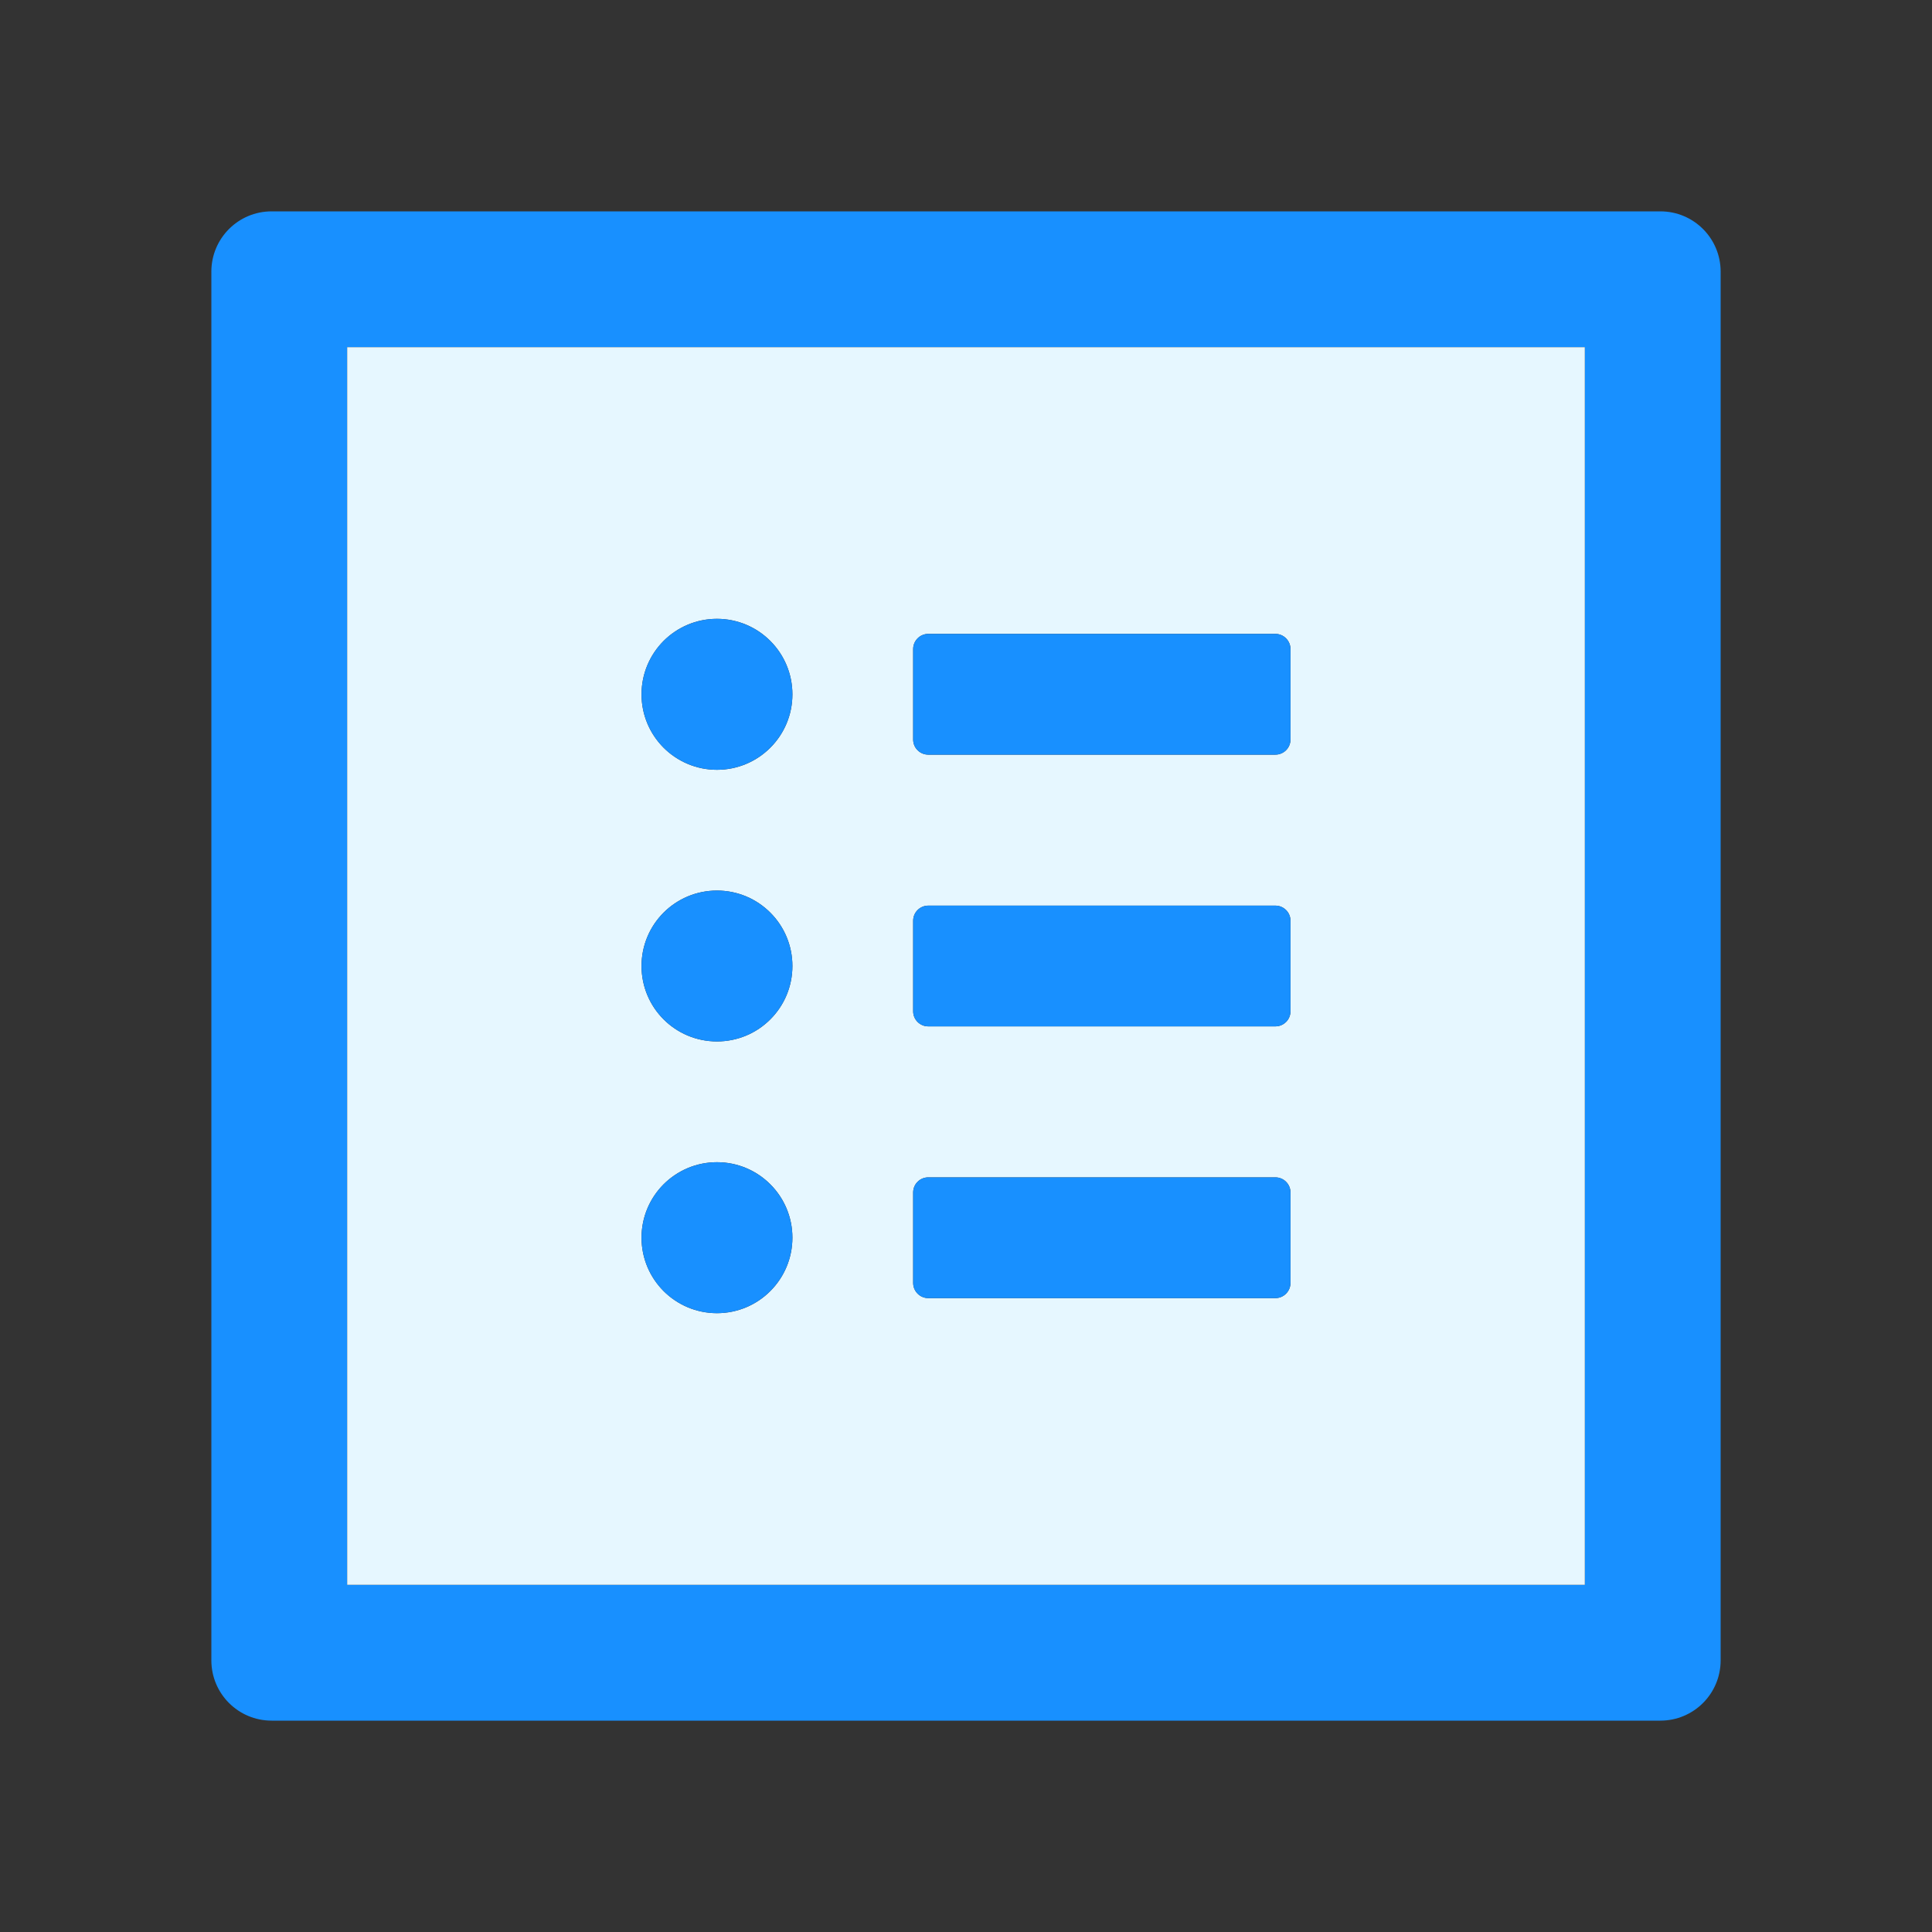 <svg xmlns="http://www.w3.org/2000/svg" width="20" height="20" viewBox="0 0 20 20" fill="none">
	<rect x="0" y="0" width="20" height="20" fill="#333333" stroke="none"/>
	<path d="M17.188 2.188H2.812C2.467 2.188 2.188 2.467 2.188 2.812V17.188C2.188 17.533 2.467 17.812 2.812 17.812H17.188C17.533 17.812 17.812 17.533 17.812 17.188V2.812C17.812 2.467 17.533 2.188 17.188 2.188ZM16.406 16.406H3.594V3.594H16.406V16.406Z" fill="#1890FF" />
	<path d="M3.594 16.406H16.406V3.594H3.594V16.406ZM9.453 6.719C9.453 6.633 9.523 6.562 9.609 6.562H13.203C13.289 6.562 13.359 6.633 13.359 6.719V7.656C13.359 7.742 13.289 7.812 13.203 7.812H9.609C9.523 7.812 9.453 7.742 9.453 7.656V6.719ZM9.453 9.531C9.453 9.445 9.523 9.375 9.609 9.375H13.203C13.289 9.375 13.359 9.445 13.359 9.531V10.469C13.359 10.555 13.289 10.625 13.203 10.625H9.609C9.523 10.625 9.453 10.555 9.453 10.469V9.531ZM9.453 12.344C9.453 12.258 9.523 12.188 9.609 12.188H13.203C13.289 12.188 13.359 12.258 13.359 12.344V13.281C13.359 13.367 13.289 13.438 13.203 13.438H9.609C9.523 13.438 9.453 13.367 9.453 13.281V12.344ZM7.422 6.406C7.854 6.406 8.203 6.756 8.203 7.188C8.203 7.619 7.854 7.969 7.422 7.969C6.99 7.969 6.641 7.619 6.641 7.188C6.641 6.756 6.99 6.406 7.422 6.406ZM7.422 9.219C7.854 9.219 8.203 9.568 8.203 10C8.203 10.432 7.854 10.781 7.422 10.781C6.99 10.781 6.641 10.432 6.641 10C6.641 9.568 6.99 9.219 7.422 9.219ZM7.422 12.031C7.854 12.031 8.203 12.381 8.203 12.812C8.203 13.244 7.854 13.594 7.422 13.594C6.99 13.594 6.641 13.244 6.641 12.812C6.641 12.381 6.99 12.031 7.422 12.031Z" fill="#E6F7FF" />
	<path d="M6.641 12.812C6.641 13.02 6.723 13.218 6.869 13.365C7.016 13.511 7.215 13.594 7.422 13.594C7.629 13.594 7.828 13.511 7.974 13.365C8.121 13.218 8.203 13.02 8.203 12.812C8.203 12.605 8.121 12.407 7.974 12.26C7.828 12.114 7.629 12.031 7.422 12.031C7.215 12.031 7.016 12.114 6.869 12.26C6.723 12.407 6.641 12.605 6.641 12.812ZM6.641 10C6.641 10.207 6.723 10.406 6.869 10.552C7.016 10.699 7.215 10.781 7.422 10.781C7.629 10.781 7.828 10.699 7.974 10.552C8.121 10.406 8.203 10.207 8.203 10C8.203 9.793 8.121 9.594 7.974 9.448C7.828 9.301 7.629 9.219 7.422 9.219C7.215 9.219 7.016 9.301 6.869 9.448C6.723 9.594 6.641 9.793 6.641 10ZM6.641 7.188C6.641 7.395 6.723 7.593 6.869 7.74C7.016 7.886 7.215 7.969 7.422 7.969C7.629 7.969 7.828 7.886 7.974 7.74C8.121 7.593 8.203 7.395 8.203 7.188C8.203 6.98 8.121 6.782 7.974 6.635C7.828 6.489 7.629 6.406 7.422 6.406C7.215 6.406 7.016 6.489 6.869 6.635C6.723 6.782 6.641 6.98 6.641 7.188ZM9.609 13.438H13.203C13.289 13.438 13.359 13.367 13.359 13.281V12.344C13.359 12.258 13.289 12.188 13.203 12.188H9.609C9.523 12.188 9.453 12.258 9.453 12.344V13.281C9.453 13.367 9.523 13.438 9.609 13.438ZM9.609 10.625H13.203C13.289 10.625 13.359 10.555 13.359 10.469V9.531C13.359 9.445 13.289 9.375 13.203 9.375H9.609C9.523 9.375 9.453 9.445 9.453 9.531V10.469C9.453 10.555 9.523 10.625 9.609 10.625ZM9.609 7.812H13.203C13.289 7.812 13.359 7.742 13.359 7.656V6.719C13.359 6.633 13.289 6.562 13.203 6.562H9.609C9.523 6.562 9.453 6.633 9.453 6.719V7.656C9.453 7.742 9.523 7.812 9.609 7.812Z" fill="#1890FF" />
</svg>
